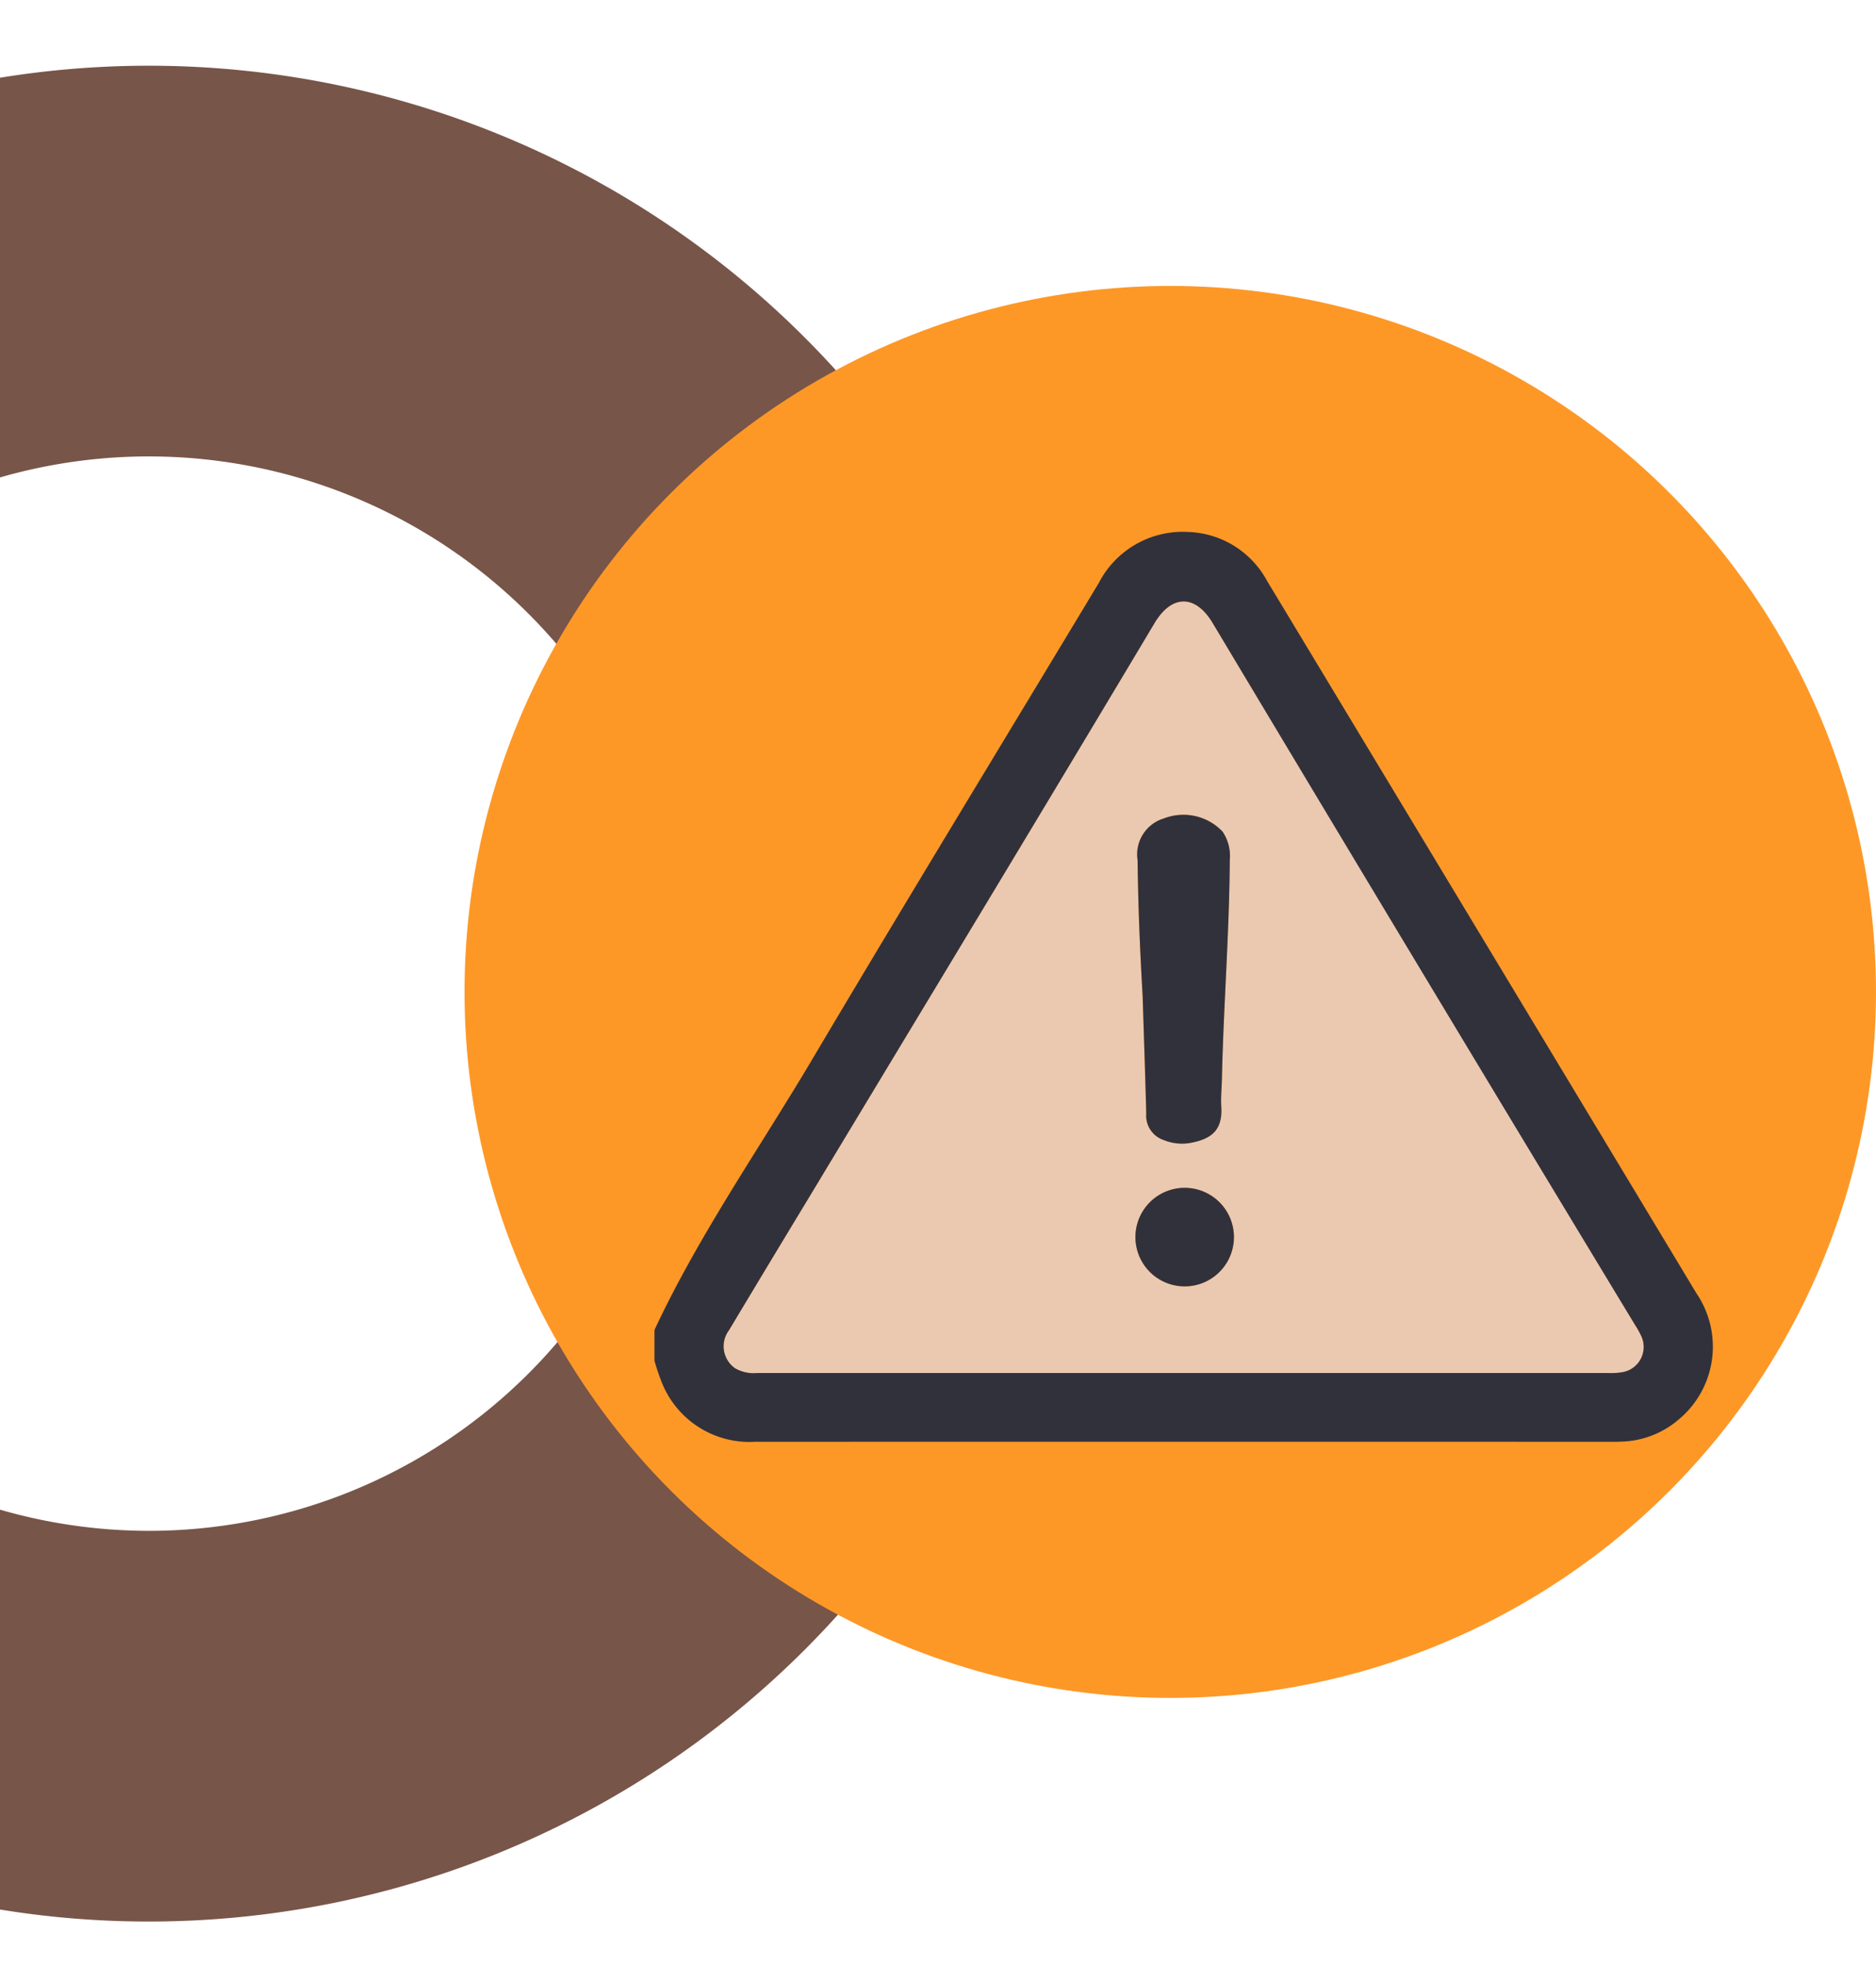 <svg xmlns="http://www.w3.org/2000/svg" xmlns:xlink="http://www.w3.org/1999/xlink" width="105" height="110" viewBox="0 0 105 110">
  <defs>
    <clipPath id="clip-path">
      <rect id="Rectángulo_336931" data-name="Rectángulo 336931" width="110" height="67" transform="translate(0)" fill="#785549"/>
    </clipPath>
    <clipPath id="clip-path-2">
      <rect id="Rectángulo_35034" data-name="Rectángulo 35034" width="59.223" height="50.911" fill="#fd9827"/>
    </clipPath>
  </defs>
  <g id="Grupo_970445" data-name="Grupo 970445" transform="translate(-180.273 -1448.001)">
    <g id="Enmascarar_grupo_952123" data-name="Enmascarar grupo 952123" transform="translate(180.273 1558.001) rotate(-90)" clip-path="url(#clip-path)">
      <path id="Trazado_151731" data-name="Trazado 151731" d="M51.917,21.86A30.057,30.057,0,1,1,21.86,51.917,30.091,30.091,0,0,1,51.917,21.86m0-21.86a51.917,51.917,0,1,0,51.917,51.917A51.917,51.917,0,0,0,51.917,0Z" transform="translate(2.489 -43.589)" fill="#785549"/>
    </g>
    <g id="Grupo_959895" data-name="Grupo 959895" transform="translate(206.352 1464.117)">
      <circle id="Elipse_4723" data-name="Elipse 4723" cx="39.5" cy="39.5" r="39.5" transform="translate(-0.079 -0.118)" fill="#fd9827"/>
      <g id="Grupo_157985" data-name="Grupo 157985" transform="translate(10.553 13.641)">
        <g id="Grupo_157984" data-name="Grupo 157984" clip-path="url(#clip-path-2)">
          <path id="Trazado_151771" data-name="Trazado 151771" d="M60.333,49.843Q48.506,30.221,36.7,10.586C35.749,9,34.424,8.97,33.45,10.6,26.99,21.418,20.462,32.2,13.956,42.986q-2.161,3.584-4.318,7.168A1.5,1.5,0,0,0,9.977,52.3a2.093,2.093,0,0,0,1.223.263q11.944,0,23.888,0,11.886,0,23.772,0a3.849,3.849,0,0,0,.8-.054A1.431,1.431,0,0,0,60.7,50.5a5.345,5.345,0,0,0-.365-.654M33.975,21.523a3.018,3.018,0,0,1,3.284.743,2.432,2.432,0,0,1,.4,1.587c-.025,4.088-.349,8.164-.44,12.249-.011.52-.068,1.043-.036,1.561.082,1.3-.539,1.827-1.839,2.035a2.7,2.7,0,0,1-1.362-.171,1.442,1.442,0,0,1-1-1.461c-.064-2.428-.149-4.855-.2-6.637-.173-2.953-.252-5.264-.283-7.577a2.1,2.1,0,0,1,1.477-2.328m1.158,26.183a2.757,2.757,0,0,1,.011-5.514,2.757,2.757,0,0,1-.011,5.514" transform="translate(-5.464 -5.49)" fill="#ebc9b1"/>
          <path id="Trazado_151772" data-name="Trazado 151772" d="M38.932,10.447q-2.323-3.855-4.649-7.708A5.211,5.211,0,0,0,29.868.006a5.287,5.287,0,0,0-4.993,2.841c-5.359,8.9-10.768,17.764-16.066,26.7C5.835,34.557,2.48,39.35,0,44.651v1.735a12.5,12.5,0,0,0,.441,1.285,5.282,5.282,0,0,0,5.2,3.24q23.972-.007,47.943,0c.193,0,.386,0,.578-.011a5.109,5.109,0,0,0,3.12-1.2,5.3,5.3,0,0,0,1.046-7.08Q48.633,26.53,38.932,10.447M54.2,47.012a3.875,3.875,0,0,1-.8.053q-11.886,0-23.773,0-11.944,0-23.888,0a2.09,2.09,0,0,1-1.223-.264,1.5,1.5,0,0,1-.339-2.142Q6.324,41.074,8.492,37.5C15,26.705,21.526,15.928,27.986,5.109c.974-1.631,2.3-1.6,3.25-.015Q43,24.754,54.869,44.353a5.341,5.341,0,0,1,.365.653A1.432,1.432,0,0,1,54.2,47.012" transform="translate(0 0)" fill="#31313c"/>
          <path id="Trazado_151773" data-name="Trazado 151773" d="M65.626,54.909a1.442,1.442,0,0,0,1,1.461,2.712,2.712,0,0,0,1.362.171c1.3-.208,1.92-.735,1.839-2.035-.032-.517.024-1.04.036-1.56.09-4.085.415-8.162.44-12.249a2.434,2.434,0,0,0-.4-1.587,3.018,3.018,0,0,0-3.283-.743,2.1,2.1,0,0,0-1.477,2.328c.03,2.313.11,4.624.282,7.578.056,1.783.141,4.21.205,6.637" transform="translate(-38.104 -22.334)" fill="#31313c"/>
          <path id="Trazado_151774" data-name="Trazado 151774" d="M67.64,88.431a2.757,2.757,0,0,0-.011,5.514,2.757,2.757,0,0,0,.011-5.514" transform="translate(-37.96 -51.729)" fill="#31313c"/>
        </g>
      </g>
    </g>
  </g>
</svg>
